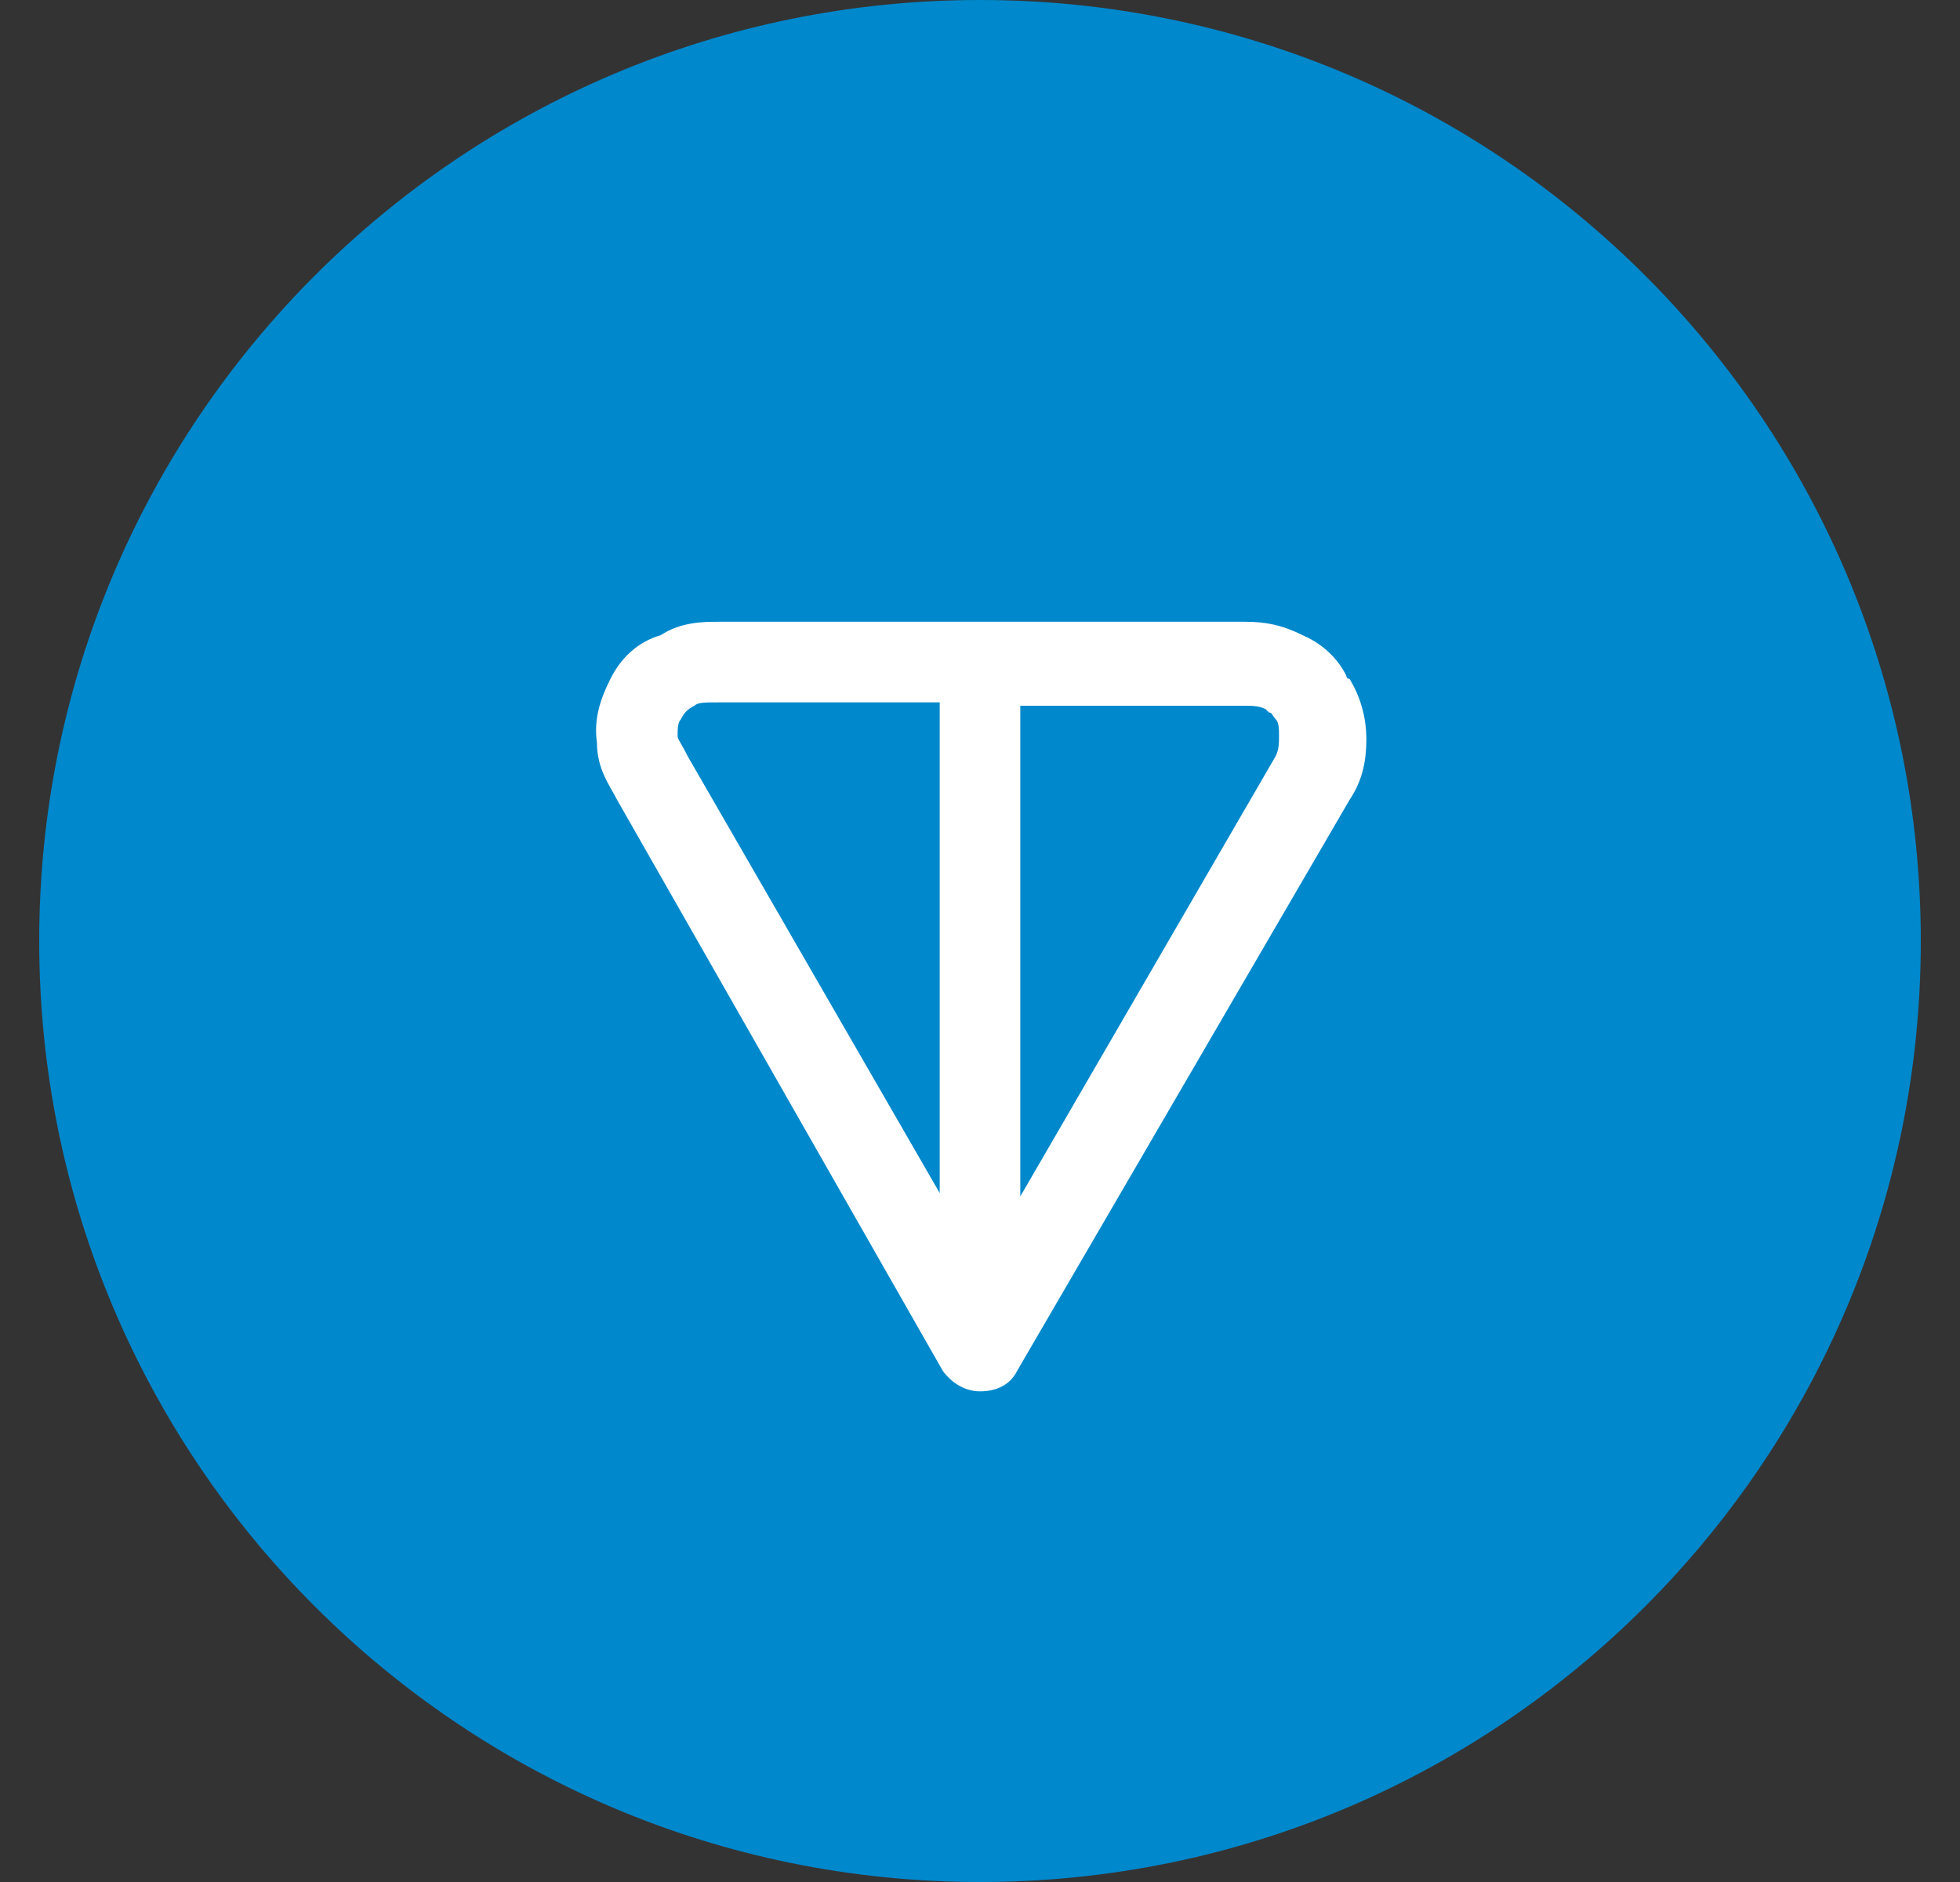 <svg width="25" height="24" viewBox="0 0 25 24" fill="none" xmlns="http://www.w3.org/2000/svg">
<rect x="0" y="0" width="25" height="24" fill="#333333" stroke="none"/>
<g id="ton" clip-path="url(#clip0_22639_1296)">
<path id="Vector" d="M12.5 24C19.127 24 24.5 18.627 24.5 12C24.5 5.373 19.127 0 12.5 0C5.873 0 0.5 5.373 0.5 12C0.5 18.627 5.873 24 12.5 24Z" fill="#0088CC"/>
<path id="Vector_2" fill-rule="evenodd" clip-rule="evenodd" d="M9.157 7.929H15.886C16.143 7.929 16.357 7.971 16.614 8.1C16.914 8.229 17.086 8.443 17.171 8.614C17.171 8.614 17.171 8.657 17.214 8.657C17.343 8.871 17.428 9.129 17.428 9.429C17.428 9.686 17.386 9.943 17.214 10.2L12.971 17.486C12.886 17.657 12.714 17.743 12.5 17.743C12.329 17.743 12.157 17.657 12.028 17.486L7.871 10.2C7.786 10.029 7.614 9.814 7.614 9.471C7.571 9.171 7.657 8.914 7.786 8.657C7.914 8.4 8.128 8.186 8.428 8.1C8.686 7.929 8.986 7.929 9.157 7.929ZM11.986 8.957H9.157C8.986 8.957 8.9 8.957 8.857 9C8.771 9.043 8.728 9.086 8.686 9.171C8.643 9.214 8.643 9.3 8.643 9.386C8.643 9.429 8.686 9.471 8.771 9.643L11.986 15.214V8.957ZM13.014 8.957V15.257L16.271 9.643C16.314 9.557 16.314 9.471 16.314 9.386C16.314 9.3 16.314 9.214 16.271 9.171C16.229 9.129 16.229 9.086 16.186 9.086L16.143 9.043C16.057 9 15.971 9 15.843 9H13.014V8.957Z" fill="white"/>
</g>
<defs>
<clipPath id="clip0_22639_1296">
<rect width="24" height="24" fill="white" transform="translate(0.5)"/>
</clipPath>
</defs>
</svg>
